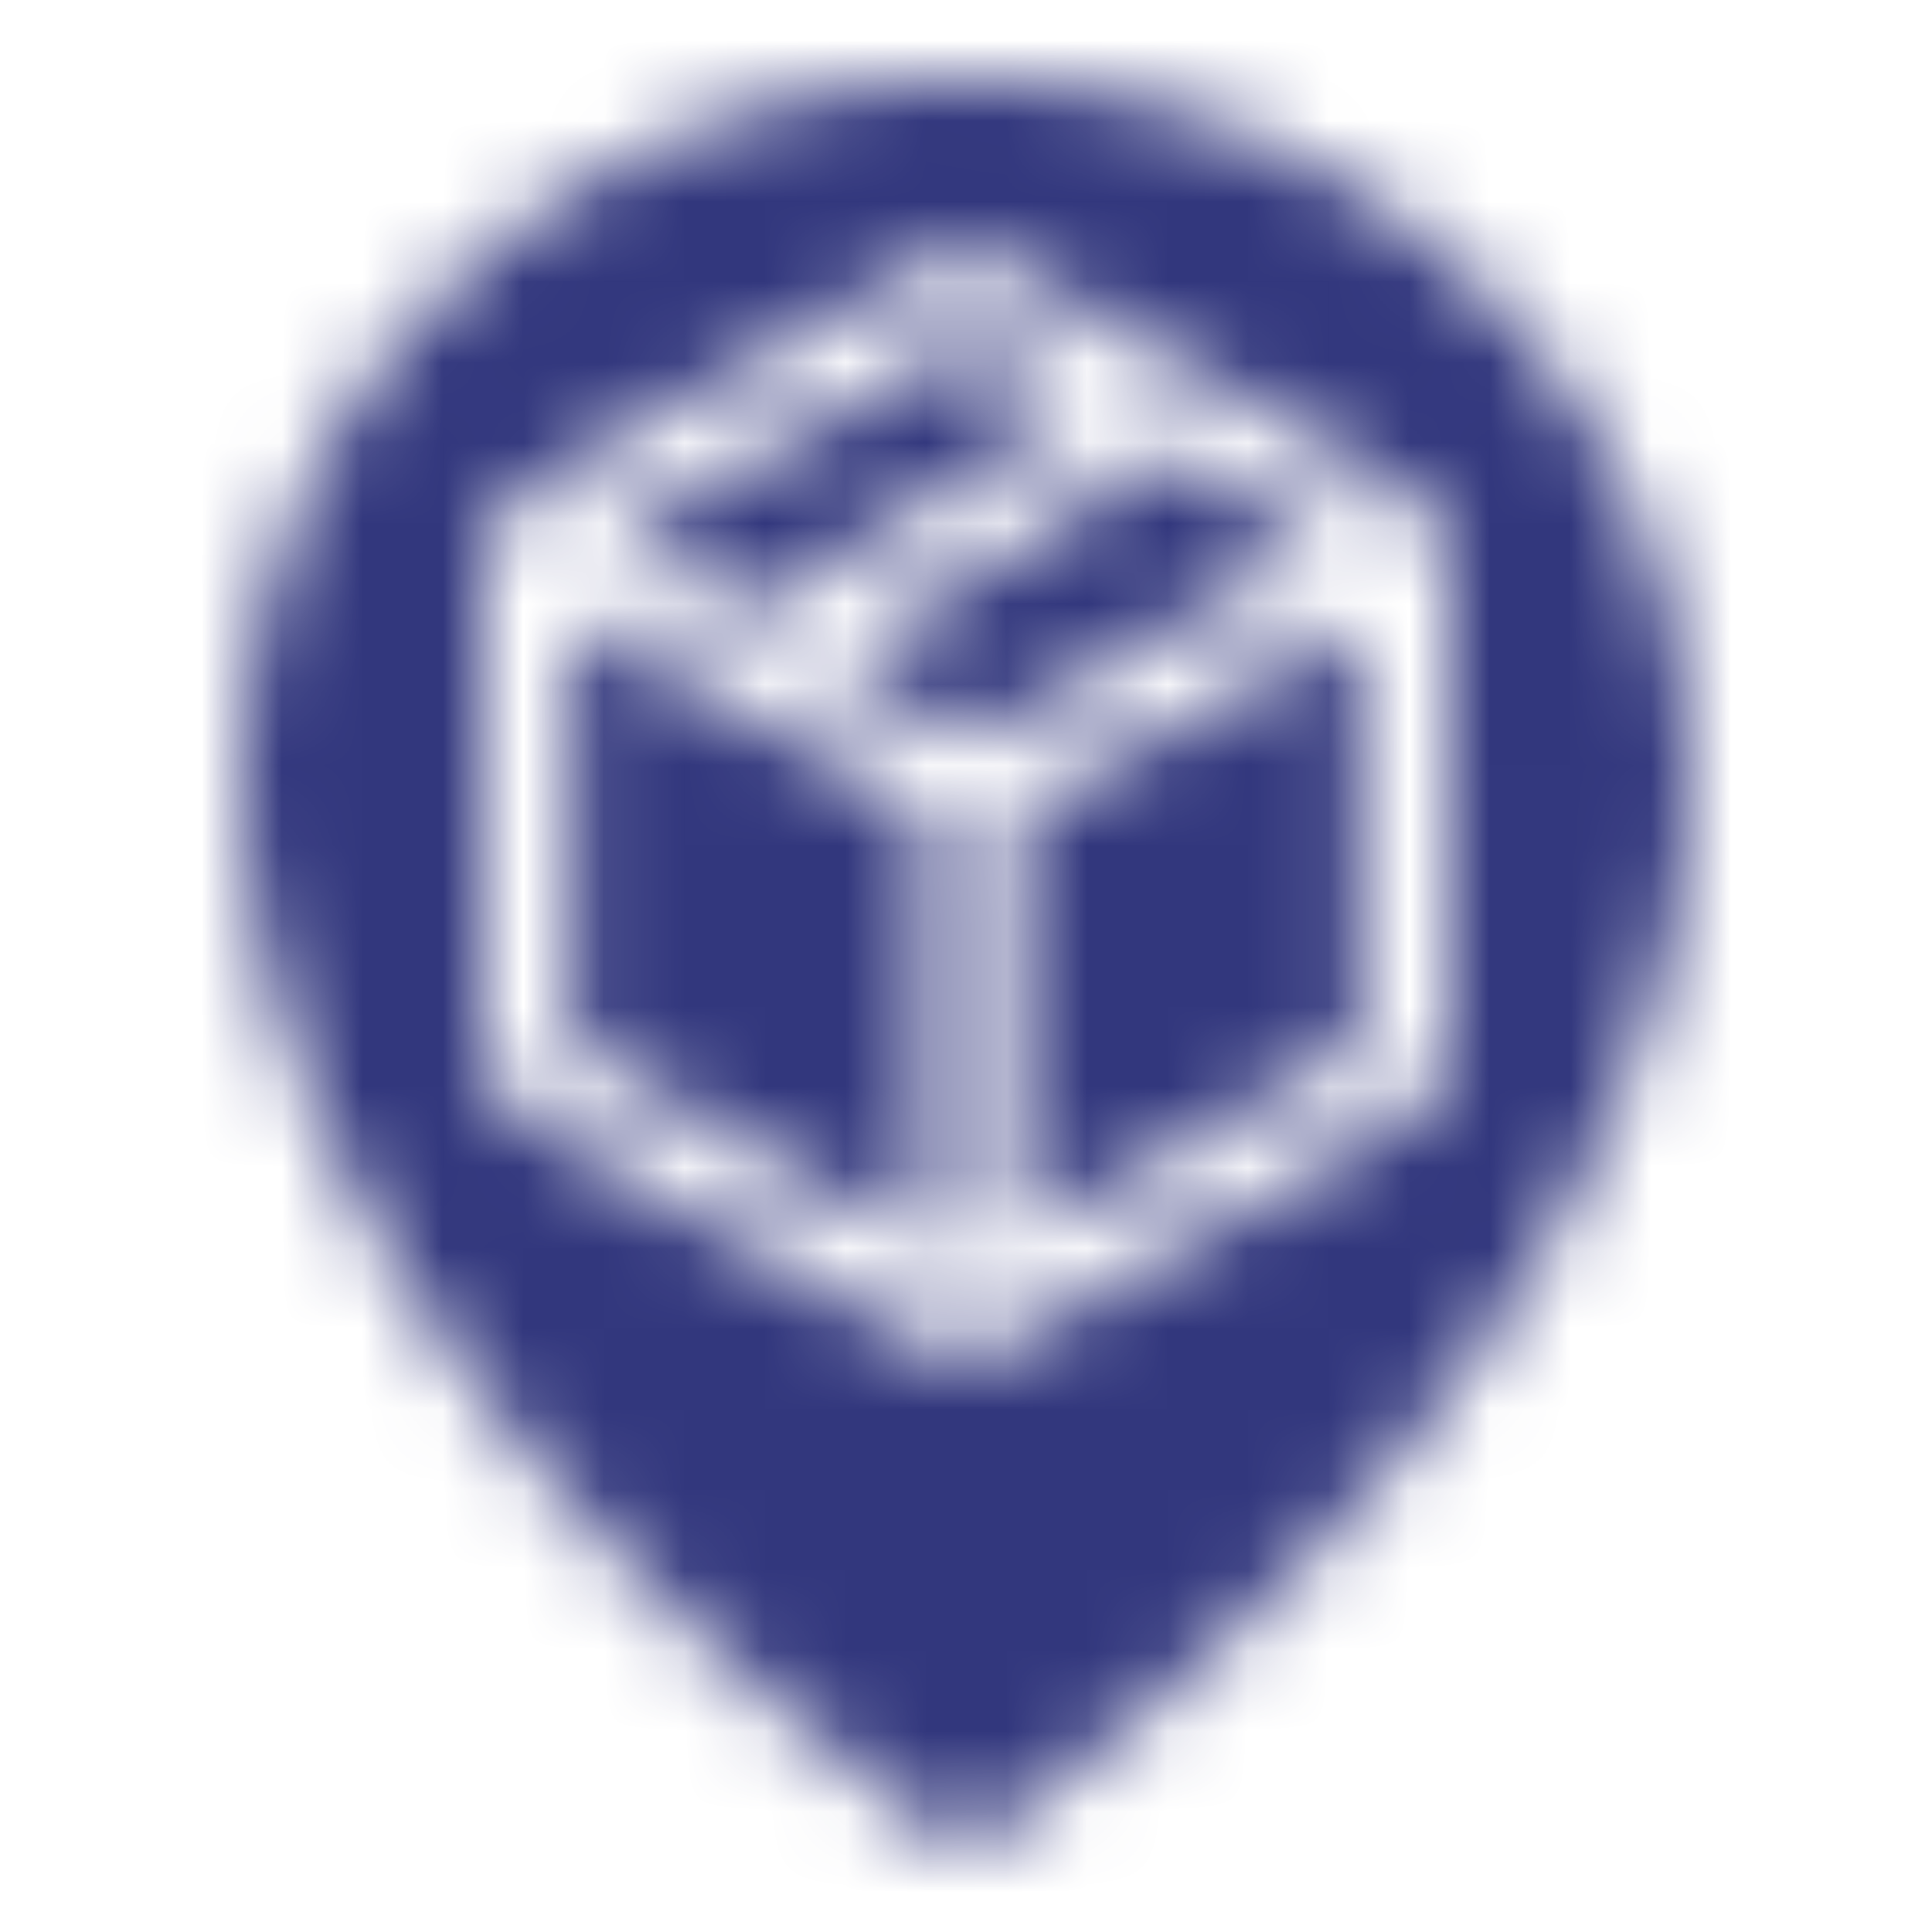 <svg xmlns="http://www.w3.org/2000/svg" xmlns:xlink="http://www.w3.org/1999/xlink" width="24" height="24" viewBox="0 0 24 24">
    <defs>
        <path id="a" d="M11.998 1c4.97 0 8.998 3.899 8.998 8.708 0 0 .044.62-.17 1.671-.012.061-.026.122-.04.183-.534 2.414-2.392 6.87-8.783 11.433l-.001.005h-.004l-.002-.005c-6.304-4.501-8.198-8.9-8.76-11.335a9.438 9.438 0 0 1-.183-1.027c-.003-.016-.006-.031-.007-.047a5.71 5.71 0 0 1-.044-.837L3 9.709C3 4.898 7.028 1 11.998 1zm.624 2.357a1.273 1.273 0 0 0-1.257 0L6.643 6.045A1.273 1.273 0 0 0 6 7.15v5.7c0 .457.246.88.643 1.106l4.722 2.686c.39.222.867.222 1.257 0l4.734-2.686c.398-.226.644-.649.644-1.107V7.151c0-.458-.246-.88-.644-1.107zM7.095 7.636l4.438 2.485v5.384L7.095 12.98V7.636zm9.809.091v5.253l-4.275 2.426v-5.285l4.275-2.394zm-2.426-2.085l1.964 1.116-4.36 2.442-1.72-.963 4.116-2.595zm-2.484-1.41l1.425.809-4.122 2.6-1.66-.93 4.357-2.478z"/>
    </defs>
    <g fill="none" fill-rule="evenodd">
        <path d="M0 0h24v24H0z"/>
        <mask id="b" fill="#fff">
            <use xlink:href="#a"/>
        </mask>
        <g fill="#32377D" mask="url(#b)">
            <path d="M0 0h24v24H0z"/>
        </g>
    </g>
</svg>
